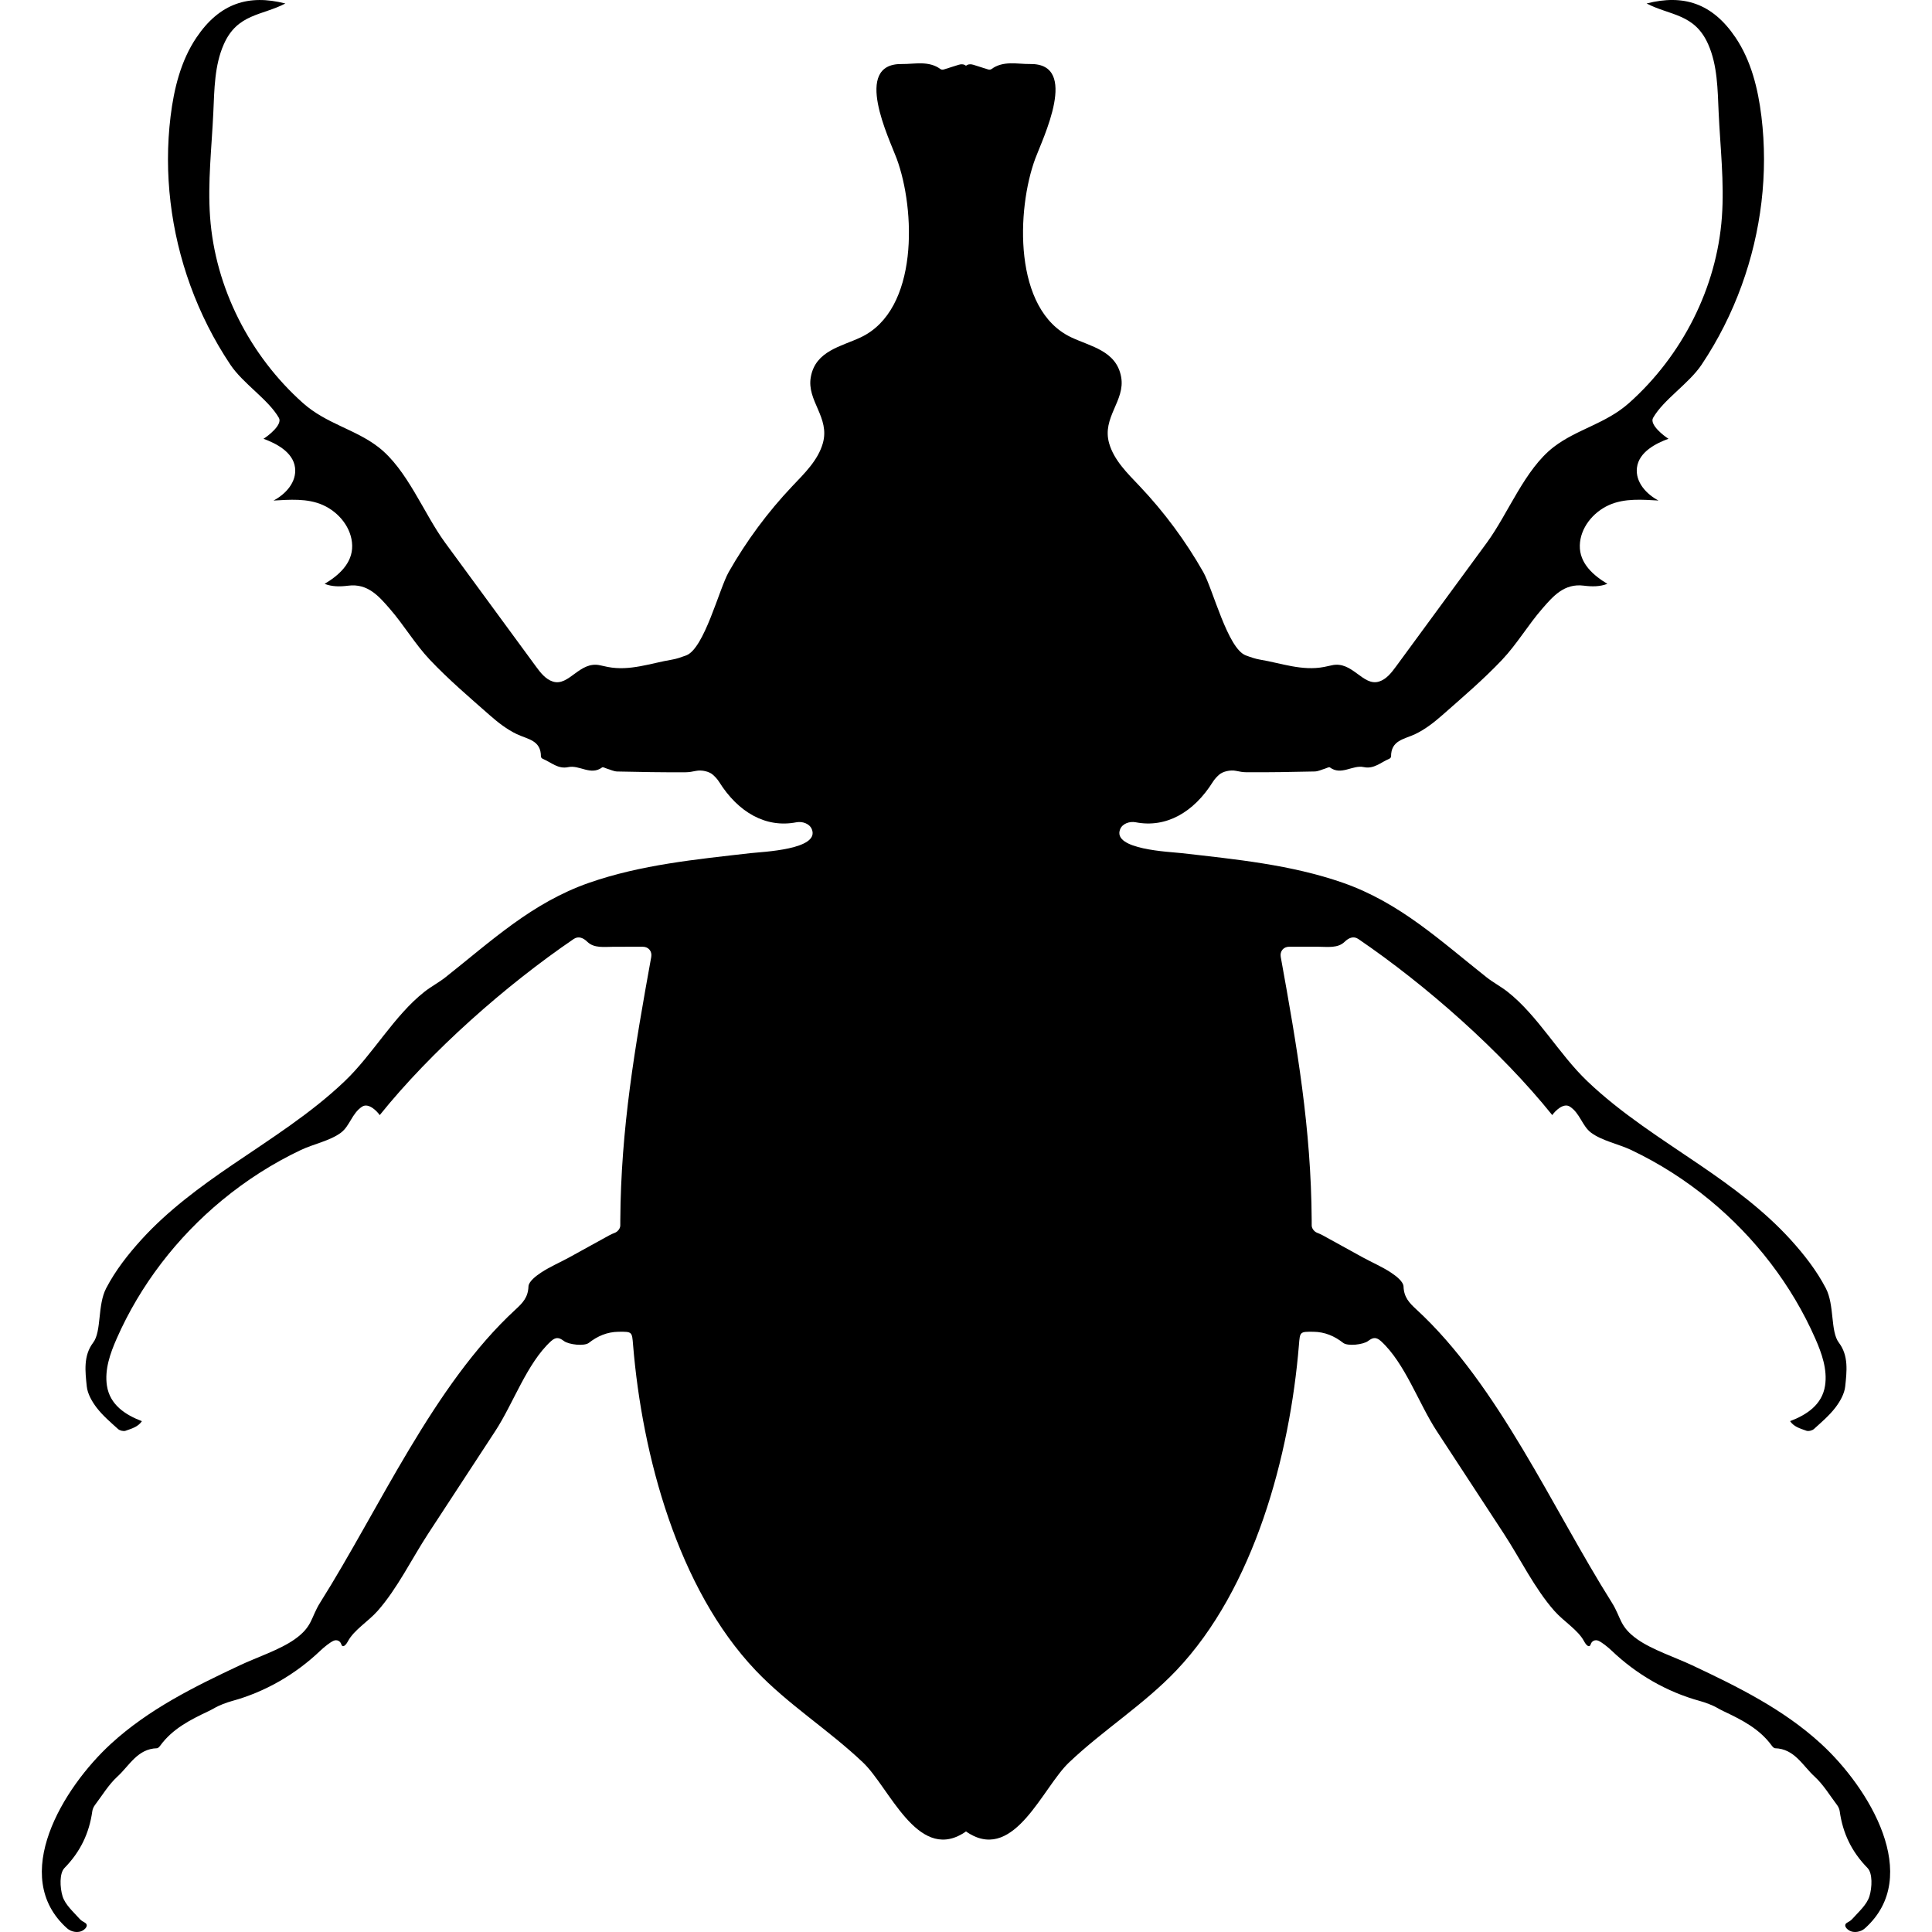 <?xml version="1.0" encoding="iso-8859-1"?>
<!-- Generator: Adobe Illustrator 16.0.0, SVG Export Plug-In . SVG Version: 6.00 Build 0)  -->
<!DOCTYPE svg PUBLIC "-//W3C//DTD SVG 1.1//EN" "http://www.w3.org/Graphics/SVG/1.1/DTD/svg11.dtd">
<svg version="1.1" id="Capa_1" xmlns="http://www.w3.org/2000/svg" xmlns:xlink="http://www.w3.org/1999/xlink" x="0px" y="0px"
	 width="545.65px" height="545.65px" viewBox="0 0 545.65 545.65" style="enable-background:new 0 0 545.65 545.65;"
	 xml:space="preserve">
<g>
	<g>
		<path d="M514.279,492.461c-10.632-9.739-23.468-16.067-36.394-22.15c-4.753-2.236-11.272-4.366-15.463-7.332
			c-5.112-3.619-4.504-6.104-7.214-10.4c-16.744-26.561-32.032-61.457-55.125-82.705c-2.08-1.914-3.573-3.464-3.688-6.545
			c-0.054-1.379-2.105-2.97-3.591-3.945c-2.477-1.624-5.238-2.807-7.854-4.227c-3.832-2.085-7.63-4.235-11.461-6.315
			c-0.461-0.253-0.947-0.453-1.502-0.674c-0.844-0.334-1.529-1.257-1.525-2.056c0-0.466,0-0.955-0.004-1.449
			c-0.159-25.989-4.117-48.882-8.739-74.395c-0.29-1.6,0.774-2.885,2.391-2.885c2.913-0.004,5.536-0.008,8.164,0.004
			c2.705,0.013,5.573,0.478,7.499-1.403c1.158-1.13,2.521-1.693,3.855-0.783c19.123,13.027,40.257,31.657,54.774,49.735
			c0.763-1.114,3.161-3.591,4.993-2.383c2.881,1.901,3.448,5.476,5.985,7.36c3.085,2.289,7.772,3.203,11.261,4.855
			c7.969,3.773,15.455,8.567,22.257,14.178c12.754,10.519,23.134,23.962,29.792,39.106c1.849,4.199,3.447,8.756,2.758,13.289
			c-0.828,5.438-5.255,8.274-9.882,10.032c1.086,1.555,2.66,2.024,4.554,2.685c0.021,0.009,0.045,0.017,0.065,0.025
			c0.596,0.203,1.636-0.05,2.117-0.486c2.109-1.909,4.321-3.786,6.038-6.021c1.326-1.727,2.579-3.909,2.8-6.006
			c0.437-4.19,1.012-8.679-1.796-12.371c-2.428-3.194-1.179-10.571-3.684-15.377c-2.624-5.031-6.178-9.567-9.98-13.75
			c-7.425-8.164-16.442-14.818-25.528-21.012c-10.914-7.438-22.261-14.541-31.853-23.701c-8.062-7.694-13.929-18.494-22.542-25.271
			c-1.885-1.48-4.047-2.603-5.928-4.088c-13.068-10.339-24.46-21.057-40.539-26.675c-14.651-5.116-30.311-6.631-45.635-8.381
			c-3.276-0.375-19.629-0.983-17.291-6.748c0.652-1.616,2.692-2.289,4.402-1.959c8.563,1.657,16.377-2.77,21.815-11.46
			c0.465-0.743,1.085-1.388,1.71-1.955c1.064-0.967,3.247-1.439,4.822-1.102c0.999,0.213,1.942,0.38,2.889,0.384
			c6.434,0.045,12.872-0.069,19.311-0.216c0.983-0.021,1.954-0.526,2.93-0.809c0.452-0.13,1.102-0.521,1.334-0.351
			c3.243,2.411,6.414-0.767,9.596-0.073c2.86,0.624,4.839-1.375,7.169-2.338c0.232-0.098,0.539-0.408,0.534-0.616
			c-0.049-4.663,3.758-4.908,6.813-6.364c2.779-1.322,5.325-3.306,7.654-5.354c5.761-5.075,11.637-10.081,16.899-15.646
			c4.198-4.436,7.344-9.854,11.375-14.472c3.007-3.452,6.157-7.165,11.706-6.455c2.309,0.294,4.569,0.302,6.646-0.521
			c-3.843-2.289-7.911-5.741-7.784-10.845c0.122-4.929,3.709-9.348,8.201-11.38c4.467-2.02,9.596-1.533,14.011-1.301
			c-3.375-1.775-6.581-5.186-6.075-9.29c0.559-4.501,5.532-6.92,8.906-8.152c-1.285-0.796-5.401-3.966-4.361-5.884
			c0.004-0.008,0.012-0.016,0.017-0.028c2.97-5.197,10.085-9.624,13.696-15.01c4.663-6.965,8.462-14.505,11.317-22.383
			c5.513-15.194,7.54-31.678,5.578-47.732c-0.959-7.842-2.905-15.757-7.324-22.306c-6.552-9.706-14.732-12.235-25.071-9.604
			c-0.008,0.004-0.017,0.004-0.024,0.008c6.602,3.451,13.546,2.836,17.381,11.518c2.64,5.969,2.66,12.714,2.958,19.233
			c0.448,9.849,1.624,19.706,0.918,29.539c-1.437,20.028-11.257,39.196-26.197,52.526c-6.631,5.911-14.709,7.372-21.307,12.447
			c-8.188,6.3-12.835,18.785-18.878,27.019c-8.543,11.644-17.083,23.288-25.626,34.933c-1.294,1.763-2.726,3.631-4.811,4.292
			c-4.578,1.452-7.54-5.92-13.35-4.59c-0.71,0.163-1.424,0.322-2.146,0.461c-6.263,1.22-12.15-1.069-18.164-2.068
			c-1.298-0.217-2.562-0.665-3.966-1.18c-5.137-1.881-9.335-18.809-12.048-23.578c-4.982-8.756-11.017-16.911-17.944-24.223
			c-3.451-3.64-7.258-7.308-8.629-12.13c-2.073-7.308,4.598-11.979,3.402-18.683c-1.326-7.438-8.597-8.616-14.112-11.228
			c-16.455-7.781-15.438-36.17-10.147-50.474c2.073-5.603,12.559-26.904-1.436-26.716c-3.688,0.049-7.585-1.037-10.976,1.456
			c-0.204,0.151-0.6,0.176-0.856,0.094c-1.429-0.44-2.853-0.894-4.28-1.351c-0.796-0.248-1.51-0.118-2.02,0.282
			c-0.51-0.404-1.224-0.53-2.023-0.277c-1.424,0.452-2.852,0.905-4.28,1.351c-0.257,0.081-0.653,0.053-0.857-0.095
			c-3.39-2.492-7.287-1.407-10.975-1.456c-13.994-0.184-3.509,21.114-1.436,26.716c5.292,14.305,6.308,42.693-10.147,50.474
			c-5.516,2.611-12.787,3.79-14.113,11.229c-1.195,6.703,5.476,11.375,3.403,18.682c-1.371,4.827-5.178,8.491-8.629,12.13
			c-6.928,7.312-12.962,15.468-17.944,24.224c-2.713,4.77-6.916,21.693-12.048,23.578c-1.404,0.514-2.665,0.959-3.966,1.179
			c-6.014,1.004-11.897,3.289-18.164,2.068c-0.718-0.139-1.437-0.298-2.142-0.461c-5.81-1.33-8.772,6.043-13.35,4.59
			c-2.085-0.66-3.517-2.529-4.81-4.292c-8.543-11.645-17.083-23.288-25.626-34.933c-6.039-8.237-10.69-20.719-18.878-27.018
			c-6.593-5.076-14.676-6.536-21.306-12.448c-14.941-13.329-24.761-32.497-26.198-52.526c-0.706-9.832,0.469-19.689,0.918-29.539
			c0.298-6.523,0.318-13.264,2.958-19.232C67.046,3.827,73.99,4.439,80.592,0.987c-0.008,0-0.016-0.004-0.024-0.008
			c-10.343-2.632-18.519-0.103-25.072,9.604c-4.422,6.544-6.365,14.463-7.323,22.305c-1.962,16.06,0.065,32.542,5.577,47.732
			c2.86,7.878,6.655,15.418,11.318,22.383c3.607,5.386,10.722,9.812,13.697,15.011c0.004,0.008,0.012,0.02,0.016,0.028
			c1.041,1.922-3.072,5.088-4.361,5.883c3.374,1.232,8.348,3.652,8.907,8.152c0.51,4.104-2.697,7.516-6.075,9.29
			c4.415-0.232,9.543-0.718,14.011,1.302c4.492,2.031,8.078,6.45,8.201,11.379c0.126,5.104-3.941,8.56-7.785,10.845
			c2.077,0.824,4.333,0.815,6.646,0.522c5.549-0.71,8.694,3.003,11.706,6.454c4.031,4.618,7.177,10.033,11.375,14.472
			c5.263,5.565,11.138,10.571,16.899,15.646c2.33,2.053,4.875,4.031,7.654,5.354c3.056,1.456,6.863,1.701,6.813,6.364
			c-0.004,0.209,0.302,0.519,0.535,0.616c2.326,0.963,4.304,2.963,7.168,2.338c3.187-0.693,6.353,2.485,9.596,0.074
			c0.229-0.172,0.881,0.22,1.334,0.351c0.975,0.281,1.946,0.787,2.93,0.808c6.434,0.146,12.873,0.261,19.311,0.216
			c0.947-0.004,1.893-0.171,2.889-0.383c1.579-0.339,3.758,0.135,4.823,1.102c0.624,0.567,1.244,1.212,1.709,1.954
			c5.438,8.69,13.252,13.117,21.815,11.461c1.71-0.331,3.75,0.343,4.402,1.958c2.338,5.766-14.015,6.373-17.291,6.748
			c-15.324,1.751-30.983,3.265-45.635,8.381c-16.079,5.614-27.471,16.336-40.539,26.675c-1.877,1.485-4.043,2.607-5.928,4.089
			c-8.613,6.776-14.48,17.576-22.542,25.271c-9.596,9.159-20.939,16.263-31.853,23.7c-9.083,6.193-18.099,12.844-25.529,21.013
			c-3.803,4.182-7.356,8.719-9.979,13.749c-2.505,4.807-1.257,12.183-3.685,15.378c-2.807,3.692-2.231,8.18-1.795,12.37
			c0.22,2.093,1.473,4.276,2.799,6.006c1.718,2.236,3.929,4.112,6.039,6.022c0.481,0.437,1.521,0.689,2.117,0.485
			c0.021-0.008,0.045-0.017,0.065-0.024c1.897-0.661,3.468-1.126,4.553-2.685c-4.627-1.763-9.058-4.595-9.882-10.033
			c-0.689-4.537,0.91-9.09,2.758-13.288c6.663-15.149,17.038-28.593,29.792-39.107c6.801-5.609,14.288-10.403,22.256-14.178
			c3.488-1.652,8.176-2.566,11.261-4.855c2.538-1.885,3.105-5.459,5.985-7.36c1.832-1.207,4.231,1.27,4.994,2.383
			c14.517-18.078,35.651-36.707,54.774-49.735c1.334-0.909,2.701-0.347,3.855,0.783c1.926,1.877,4.794,1.416,7.499,1.404
			c2.624-0.013,5.251-0.009,8.164-0.005c1.616,0,2.681,1.285,2.391,2.885c-4.623,25.513-8.581,48.409-8.739,74.396
			c-0.004,0.493-0.004,0.983-0.004,1.448c0,0.8-0.681,1.722-1.526,2.057c-0.555,0.22-1.044,0.424-1.501,0.673
			c-3.831,2.081-7.629,4.23-11.46,6.315c-2.615,1.424-5.377,2.604-7.854,4.228c-1.485,0.975-3.542,2.565-3.59,3.945
			c-0.114,3.08-1.608,4.626-3.688,6.544c-23.093,21.249-38.381,56.145-55.125,82.706c-2.705,4.296-2.097,6.78-7.213,10.399
			c-4.19,2.967-10.71,5.096-15.463,7.332c-12.925,6.083-25.757,12.411-36.394,22.15c-13.558,12.419-28.858,37.471-12.419,52.154
			c1.204,1.077,3.174,1.358,4.411,0.616s1.514-1.729,0.624-2.211c-0.563-0.303-1.081-0.629-1.477-1.065
			c-1.803-2.02-4.117-4.015-4.851-6.438c-0.742-2.452-0.91-6.45,0.547-7.943c4.504-4.61,6.993-9.825,7.862-16.038
			c0.085-0.612,0.375-1.262,0.75-1.755c2.064-2.737,3.872-5.777,6.365-8.054c3.354-3.064,5.643-7.825,11.143-7.98
			c0.339-0.008,0.734-0.465,0.979-0.804c3.452-4.7,8.393-7.21,13.517-9.633c0.669-0.318,1.322-0.665,1.971-1.041
			c1.065-0.616,3.183-1.439,4.741-1.864c9.372-2.559,17.952-7.548,24.941-14.219c1.171-1.114,2.815-2.395,3.737-2.795
			c0.922-0.399,1.897,0.049,2.183,1.008c0.282,0.959,1.102,0.563,1.869-0.856c0.008-0.013,0.012-0.024,0.021-0.041
			c1.726-3.203,5.7-5.528,8.38-8.56c5.541-6.263,9.666-14.778,14.251-21.783c6.324-9.674,12.652-19.344,18.976-29.013
			c5.076-7.757,8.939-19.16,15.72-25.361c1.542-1.412,2.509-0.89,3.66-0.045c1.424,1.044,5.769,1.505,7.022,0.526
			c2.477-1.935,5.194-3.102,8.4-3.142c3.884-0.045,3.799-0.009,4.109,3.77c2.558,31.105,12.619,68.724,34.61,91.865
			c9.221,9.702,20.682,16.838,30.351,26.038c7.381,7.026,15.219,27.626,28.009,20.135c0.367-0.216,0.718-0.448,1.053-0.697
			c0.334,0.249,0.686,0.481,1.053,0.697c12.791,7.491,20.628-13.108,28.009-20.135c9.67-9.2,21.127-16.336,30.352-26.038
			c21.991-23.142,32.053-60.76,34.61-91.865c0.311-3.778,0.225-3.814,4.108-3.77c3.207,0.036,5.925,1.203,8.401,3.142
			c1.252,0.979,5.598,0.518,7.021-0.526c1.15-0.845,2.117-1.367,3.659,0.045c6.781,6.205,10.646,17.604,15.721,25.361
			c6.328,9.669,12.652,19.339,18.976,29.013c4.586,7.009,8.711,15.524,14.252,21.783c2.681,3.031,6.654,5.353,8.38,8.56
			c0.009,0.012,0.013,0.024,0.021,0.041c0.768,1.424,1.583,1.815,1.869,0.856c0.285-0.959,1.261-1.407,2.183-1.008
			c0.922,0.4,2.57,1.681,3.737,2.795c6.989,6.671,15.569,11.656,24.941,14.219c1.559,0.424,3.676,1.248,4.74,1.864
			c0.649,0.376,1.302,0.723,1.971,1.041c5.125,2.423,10.062,4.929,13.518,9.633c0.249,0.338,0.645,0.795,0.979,0.804
			c5.5,0.154,7.789,4.912,11.143,7.98c2.493,2.28,4.301,5.316,6.365,8.054c0.375,0.493,0.665,1.143,0.751,1.754
			c0.864,6.214,3.357,11.425,7.862,16.039c1.456,1.493,1.289,5.491,0.546,7.943c-0.734,2.424-3.048,4.419-4.851,6.438
			c-0.392,0.437-0.91,0.763-1.478,1.064c-0.889,0.482-0.611,1.47,0.625,2.212c1.235,0.742,3.206,0.461,4.41-0.616
			C543.138,529.932,527.838,504.88,514.279,492.461z"/>
	</g>
</g>
<g>
</g>
<g>
</g>
<g>
</g>
<g>
</g>
<g>
</g>
<g>
</g>
<g>
</g>
<g>
</g>
<g>
</g>
<g>
</g>
<g>
</g>
<g>
</g>
<g>
</g>
<g>
</g>
<g>
</g>
</svg>

